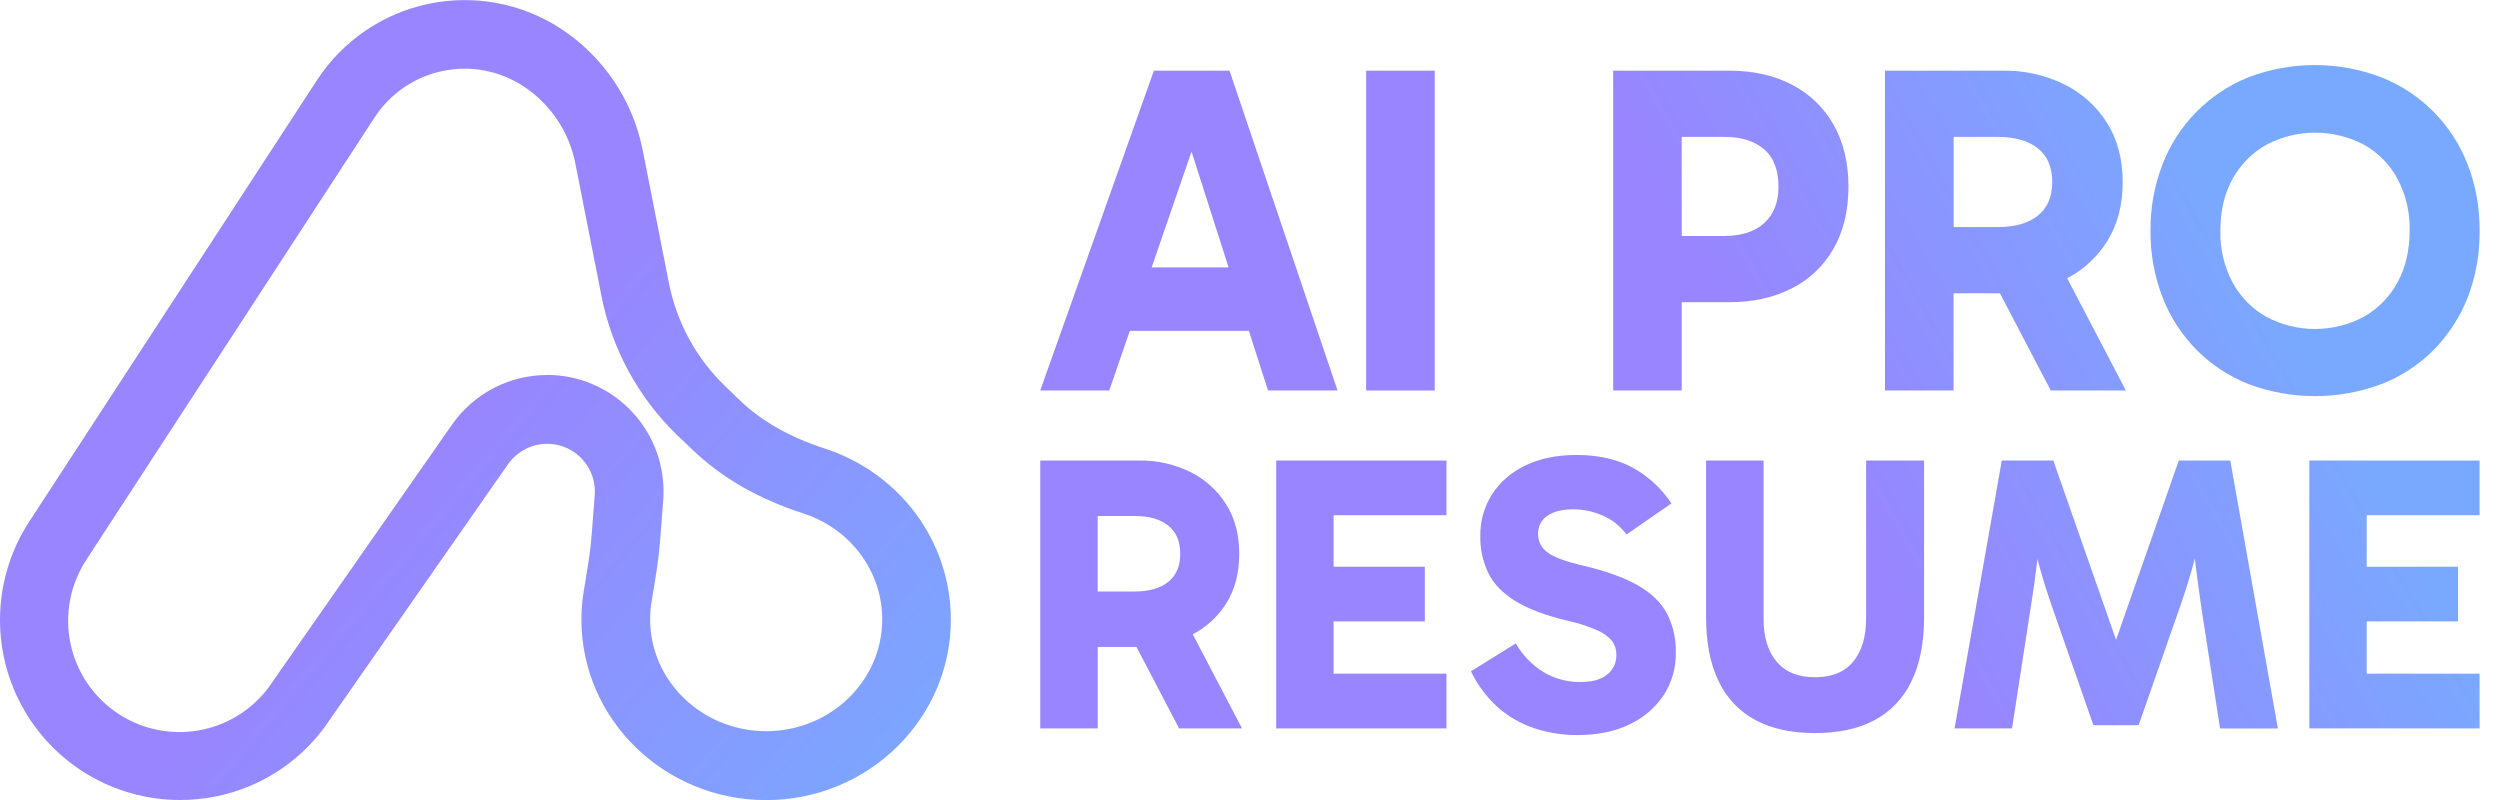<svg width="100" height="32" viewBox="0 0 100 32" fill="none" xmlns="http://www.w3.org/2000/svg">
<path d="M7.185 32C5.889 31.997 4.619 31.645 3.506 30.98C2.394 30.315 1.482 29.363 0.866 28.223C0.25 27.083 -0.047 25.798 0.006 24.503C0.059 23.209 0.461 21.952 1.168 20.867L12.684 3.199C13.705 1.635 15.304 0.541 17.131 0.156C18.958 -0.23 20.863 0.125 22.428 1.143C23.27 1.694 23.993 2.406 24.555 3.239C25.118 4.072 25.509 5.009 25.706 5.995L26.752 11.3C27.06 12.882 27.848 14.331 29.009 15.449L29.581 16.001C30.444 16.835 31.586 17.485 32.973 17.935C36.002 18.915 38.034 21.668 38.034 24.787C38.034 28.766 34.72 32.004 30.645 32.004C26.571 32.004 23.257 28.765 23.257 24.787C23.257 24.404 23.288 24.021 23.35 23.643L23.407 23.299C23.515 22.644 23.619 22.025 23.665 21.411L23.789 19.807C23.821 19.39 23.715 18.973 23.487 18.622C23.259 18.271 22.922 18.004 22.528 17.863C22.134 17.723 21.704 17.715 21.305 17.843C20.906 17.971 20.561 18.226 20.321 18.569L13.216 28.753C12.701 29.542 12.036 30.222 11.258 30.753C10.48 31.284 9.604 31.656 8.682 31.848C8.19 31.95 7.688 32.001 7.185 32ZM21.881 14.997C22.522 14.997 23.157 15.129 23.745 15.386C24.333 15.643 24.862 16.018 25.298 16.489C25.735 16.959 26.069 17.515 26.281 18.12C26.493 18.726 26.577 19.369 26.529 20.009L26.406 21.612C26.349 22.346 26.232 23.054 26.118 23.737L26.063 24.074C26.025 24.306 26.006 24.541 26.006 24.776C26.006 27.241 28.088 29.247 30.648 29.247C33.207 29.247 35.289 27.241 35.289 24.776C35.289 22.853 34.018 21.147 32.125 20.535C30.336 19.956 28.837 19.092 27.672 17.964L27.1 17.419C25.536 15.912 24.474 13.962 24.057 11.831L23.011 6.525C22.886 5.899 22.638 5.304 22.28 4.775C21.923 4.246 21.464 3.793 20.929 3.444C19.974 2.822 18.812 2.605 17.697 2.841C16.582 3.076 15.606 3.744 14.983 4.698L3.469 22.367C3.144 22.857 2.918 23.406 2.807 23.983C2.695 24.561 2.699 25.154 2.817 25.73C2.936 26.306 3.168 26.852 3.499 27.338C3.83 27.824 4.254 28.24 4.747 28.561C5.24 28.882 5.791 29.102 6.369 29.209C6.947 29.316 7.541 29.307 8.116 29.183C8.691 29.06 9.235 28.823 9.718 28.488C10.201 28.153 10.613 27.725 10.93 27.23L10.954 27.194L18.074 16.994C18.501 16.379 19.07 15.876 19.733 15.529C20.396 15.182 21.133 15.001 21.882 15.001L21.881 14.997Z" fill="url(#paint0_linear_122_1272)"/>
<path fill-rule="evenodd" clip-rule="evenodd" d="M97.343 4.471C97.936 5.072 98.4 5.787 98.706 6.574C99.032 7.422 99.194 8.324 99.184 9.233C99.196 10.141 99.035 11.043 98.711 11.891C98.405 12.677 97.941 13.393 97.348 13.995C96.754 14.593 96.041 15.06 95.254 15.366C93.543 16.005 91.659 16.005 89.947 15.366C89.164 15.059 88.454 14.592 87.862 13.995C87.269 13.394 86.806 12.678 86.501 11.891C86.174 11.043 86.011 10.141 86.021 9.233C86.011 8.324 86.174 7.422 86.501 6.574C86.804 5.788 87.266 5.073 87.858 4.473C88.45 3.874 89.16 3.403 89.942 3.09C91.651 2.439 93.54 2.439 95.249 3.09C96.035 3.401 96.748 3.871 97.343 4.471ZM94.554 12.67C95.121 12.347 95.587 11.872 95.897 11.299C96.223 10.71 96.386 10.015 96.386 9.214C96.403 8.495 96.234 7.783 95.897 7.148C95.588 6.576 95.122 6.103 94.554 5.786C93.951 5.47 93.28 5.305 92.599 5.307C91.918 5.308 91.248 5.476 90.646 5.795C90.081 6.116 89.616 6.587 89.303 7.157C88.978 7.739 88.815 8.431 88.815 9.233C88.798 9.952 88.966 10.663 89.303 11.299C89.614 11.872 90.079 12.347 90.646 12.67C91.248 12.991 91.919 13.159 92.6 13.159C93.282 13.159 93.953 12.991 94.554 12.67ZM84.279 9.665C84.698 9.001 84.908 8.206 84.908 7.278C84.908 6.364 84.698 5.575 84.279 4.912C83.862 4.251 83.271 3.718 82.57 3.372C81.807 2.999 80.967 2.812 80.118 2.827H75.4V15.619H78.143V11.731H79.996L82.031 15.619H85.036L82.687 11.13C83.338 10.791 83.887 10.286 84.279 9.665ZM78.146 5.476H79.911C80.6 5.476 81.135 5.629 81.517 5.935C81.899 6.242 82.09 6.689 82.09 7.278C82.09 7.867 81.899 8.316 81.517 8.623C81.135 8.93 80.6 9.083 79.911 9.082H78.146V5.476ZM46.156 2.827L41.609 15.619H44.371L45.192 13.234H49.956L50.72 15.619H53.501L49.18 2.827H46.156ZM46.066 10.697L47.661 6.063L49.144 10.697H46.066ZM57.389 2.827H54.646V15.62H57.389V2.827ZM69.167 2.827C70.132 2.827 70.971 3.015 71.684 3.391C72.383 3.752 72.961 4.31 73.347 4.996C73.741 5.692 73.938 6.515 73.938 7.467C73.938 8.418 73.741 9.242 73.347 9.937C72.96 10.624 72.378 11.18 71.675 11.533C70.954 11.903 70.118 12.088 69.167 12.088H67.269V15.619H64.527V2.827H69.167ZM68.964 9.439C69.653 9.439 70.188 9.267 70.57 8.922H70.566C70.948 8.581 71.139 8.096 71.139 7.467C71.141 6.803 70.95 6.306 70.566 5.974C70.183 5.642 69.653 5.476 68.978 5.476H67.269V9.439H68.964ZM49.042 24.148C49.394 23.591 49.57 22.925 49.569 22.15C49.569 21.375 49.393 20.714 49.042 20.168C48.693 19.614 48.198 19.168 47.611 18.878C46.973 18.566 46.269 18.409 45.559 18.422H41.611V29.135H43.909V25.878H45.46L47.163 29.135H49.68L47.71 25.372C48.254 25.088 48.714 24.666 49.042 24.148ZM43.907 20.639H45.386C45.962 20.639 46.41 20.768 46.731 21.025C47.051 21.282 47.21 21.657 47.21 22.15C47.21 22.643 47.05 23.018 46.731 23.275C46.411 23.532 45.962 23.66 45.386 23.66H43.907V20.639ZM57.859 29.135H51.048V18.422H57.859V20.609H53.344V22.67H56.994V24.856H53.344V26.948H57.859V29.135ZM65.504 23.409C64.969 23.105 64.261 22.848 63.379 22.637C62.644 22.47 62.151 22.289 61.9 22.095C61.783 22.012 61.687 21.903 61.621 21.775C61.556 21.648 61.522 21.506 61.523 21.363C61.517 21.22 61.548 21.078 61.612 20.95C61.677 20.822 61.773 20.712 61.892 20.632C62.139 20.46 62.487 20.373 62.938 20.372C63.33 20.375 63.717 20.455 64.078 20.608C64.469 20.772 64.809 21.039 65.062 21.379L66.856 20.136C66.475 19.555 65.96 19.075 65.355 18.735C64.731 18.378 63.968 18.2 63.066 18.199C62.269 18.199 61.582 18.341 61.006 18.624C60.463 18.878 60.002 19.278 59.676 19.78C59.362 20.282 59.201 20.864 59.212 21.456C59.205 21.959 59.312 22.456 59.527 22.91C59.737 23.346 60.096 23.721 60.604 24.036C61.112 24.351 61.801 24.613 62.673 24.822C63.094 24.911 63.505 25.043 63.9 25.215C64.128 25.31 64.33 25.459 64.489 25.648C64.602 25.806 64.66 25.997 64.655 26.191C64.66 26.341 64.629 26.49 64.567 26.627C64.504 26.763 64.41 26.883 64.293 26.977C64.052 27.18 63.696 27.281 63.223 27.281C62.703 27.288 62.192 27.151 61.745 26.887C61.284 26.603 60.901 26.208 60.631 25.738L58.838 26.852C59.1 27.398 59.465 27.887 59.915 28.293C60.337 28.664 60.829 28.947 61.362 29.127C61.922 29.313 62.51 29.407 63.101 29.402C63.91 29.402 64.608 29.258 65.193 28.969C65.745 28.711 66.216 28.306 66.553 27.798C66.875 27.296 67.042 26.71 67.033 26.114C67.048 25.562 66.924 25.016 66.671 24.526C66.428 24.085 66.04 23.712 65.504 23.409ZM74.125 26.468C74.472 26.052 74.645 25.473 74.645 24.73V18.422H76.963V24.683C76.963 25.711 76.795 26.568 76.457 27.254C76.146 27.916 75.63 28.459 74.986 28.804C74.34 29.15 73.545 29.323 72.602 29.323C71.659 29.323 70.865 29.15 70.22 28.804C69.575 28.459 69.059 27.916 68.748 27.254C68.411 26.568 68.242 25.711 68.242 24.683V18.422H70.543V24.73C70.54 25.474 70.715 26.054 71.066 26.468C71.417 26.882 71.928 27.09 72.599 27.09C73.27 27.091 73.779 26.884 74.125 26.468ZM87.151 18.422L84.642 25.594L82.133 18.422H80.071L78.183 29.135H80.481L81.22 24.352C81.325 23.713 81.414 23.076 81.487 22.441L81.496 22.358L81.526 22.472C81.689 23.075 81.88 23.692 82.1 24.321L83.737 29.008H85.545L87.182 24.321C87.402 23.702 87.593 23.088 87.756 22.48L87.792 22.343C87.792 22.365 87.795 22.386 87.799 22.409V22.409C87.8 22.421 87.802 22.432 87.803 22.445C87.882 23.079 87.969 23.716 88.062 24.357L88.802 29.139H91.115L89.211 18.422H87.151ZM99.184 18.422V20.609H94.669V22.669H98.319V24.855H94.669V26.948H99.184V29.135H92.373V18.422H99.184Z" fill="url(#paint1_linear_122_1272)"/>
<defs>
<linearGradient id="paint0_linear_122_1272" x1="-0.001" y1="0.004" x2="38.054" y2="31.986" gradientUnits="userSpaceOnUse">
<stop offset="0.5" stop-color="#9885FF"/>
<stop offset="1" stop-color="#79A9FF"/>
</linearGradient>
<linearGradient id="paint1_linear_122_1272" x1="41.596" y1="2.635" x2="75.151" y2="-16.453" gradientUnits="userSpaceOnUse">
<stop offset="0.5" stop-color="#9885FF"/>
<stop offset="1" stop-color="#79A9FF"/>
</linearGradient>
</defs>
</svg>
